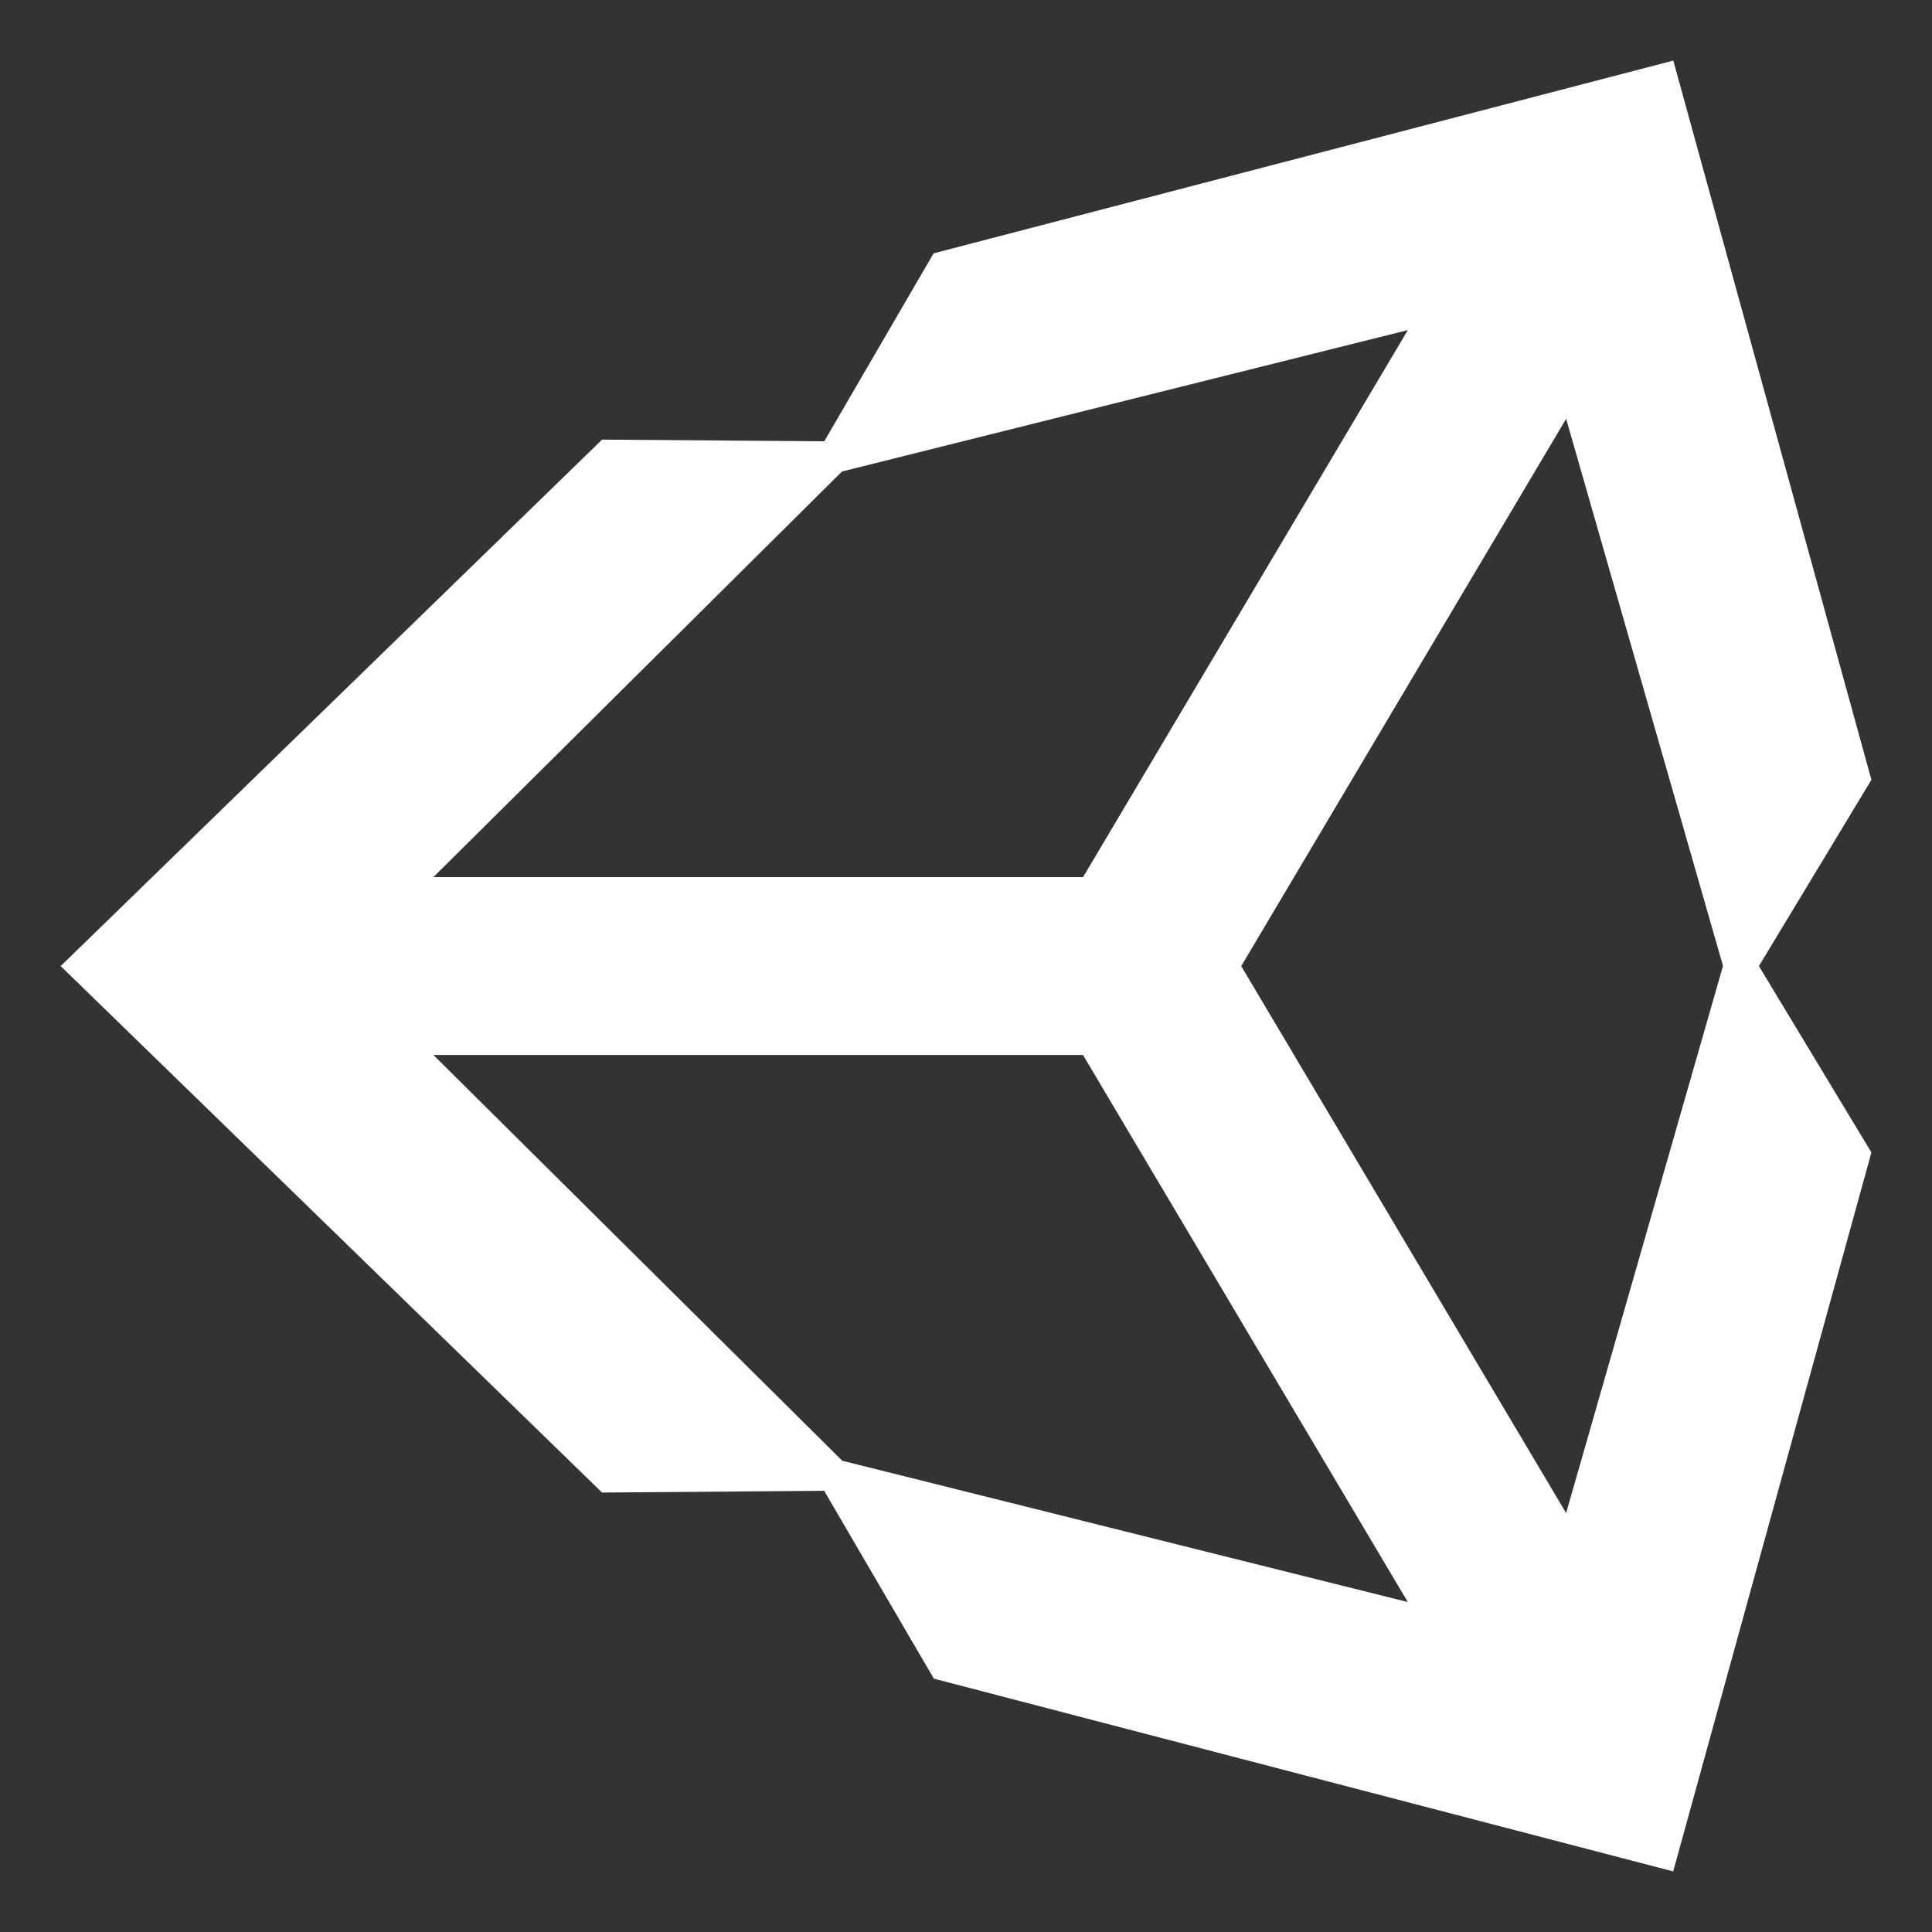 <svg width="22" height="22" viewBox="0 0 22 22" fill="none" xmlns="http://www.w3.org/2000/svg">
<rect x="0" y="0" width="22" height="22" fill="#333333" stroke="none"/>
<path d="M17.834 17.23L14.134 11.001L17.834 4.769L19.62 10.999L17.834 17.228L17.834 17.23ZM9.588 16.631L4.935 12.013H12.332L16.031 18.243L9.588 16.633L9.588 16.631ZM9.588 5.369L16.031 3.759L12.333 9.988H4.935L9.588 5.369ZM21.31 8.88L19.054 0.69L10.631 2.885L9.386 5.025L6.856 5.006L0.691 11.001L6.856 16.996L9.385 16.976L10.634 19.115L19.053 21.31L21.31 13.123L20.029 11.001L21.31 8.88Z" fill="white"/>
</svg>
